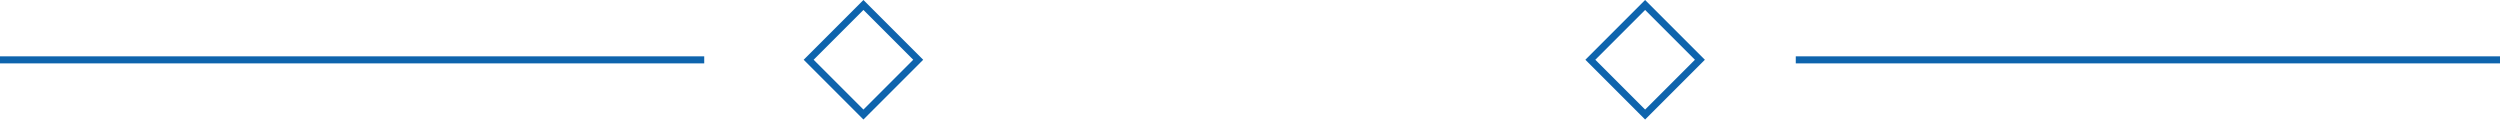 <svg xmlns="http://www.w3.org/2000/svg" viewBox="-2331 -555 355 16.971">
  <defs>
    <style>
      .cls-1, .cls-3 {
        fill: none;
      }

      .cls-1 {
        stroke: #0e64ad;
      }

      .cls-2 {
        stroke: none;
      }
    </style>
  </defs>
  <g id="Group_2870" data-name="Group 2870" transform="translate(-2341 -708)">
    <g id="Group_2644" data-name="Group 2644" transform="translate(0 -86)">
      <g id="Rectangle_267" data-name="Rectangle 267" class="cls-1" transform="translate(132.607 239) rotate(45)">
        <rect class="cls-2" width="12" height="12"/>
        <rect class="cls-3" x="0.5" y="0.5" width="11" height="11"/>
      </g>
      <line id="Line_22" data-name="Line 22" class="cls-1" x2="100" transform="translate(10 247.5)"/>
      <g id="Rectangle_268" data-name="Rectangle 268" class="cls-1" transform="translate(243.607 239) rotate(45)">
        <rect class="cls-2" width="12" height="12"/>
        <rect class="cls-3" x="0.5" y="0.5" width="11" height="11"/>
      </g>
      <line id="Line_23" data-name="Line 23" class="cls-1" x2="100" transform="translate(265 247.5)"/>
    </g>
  </g>
</svg>

